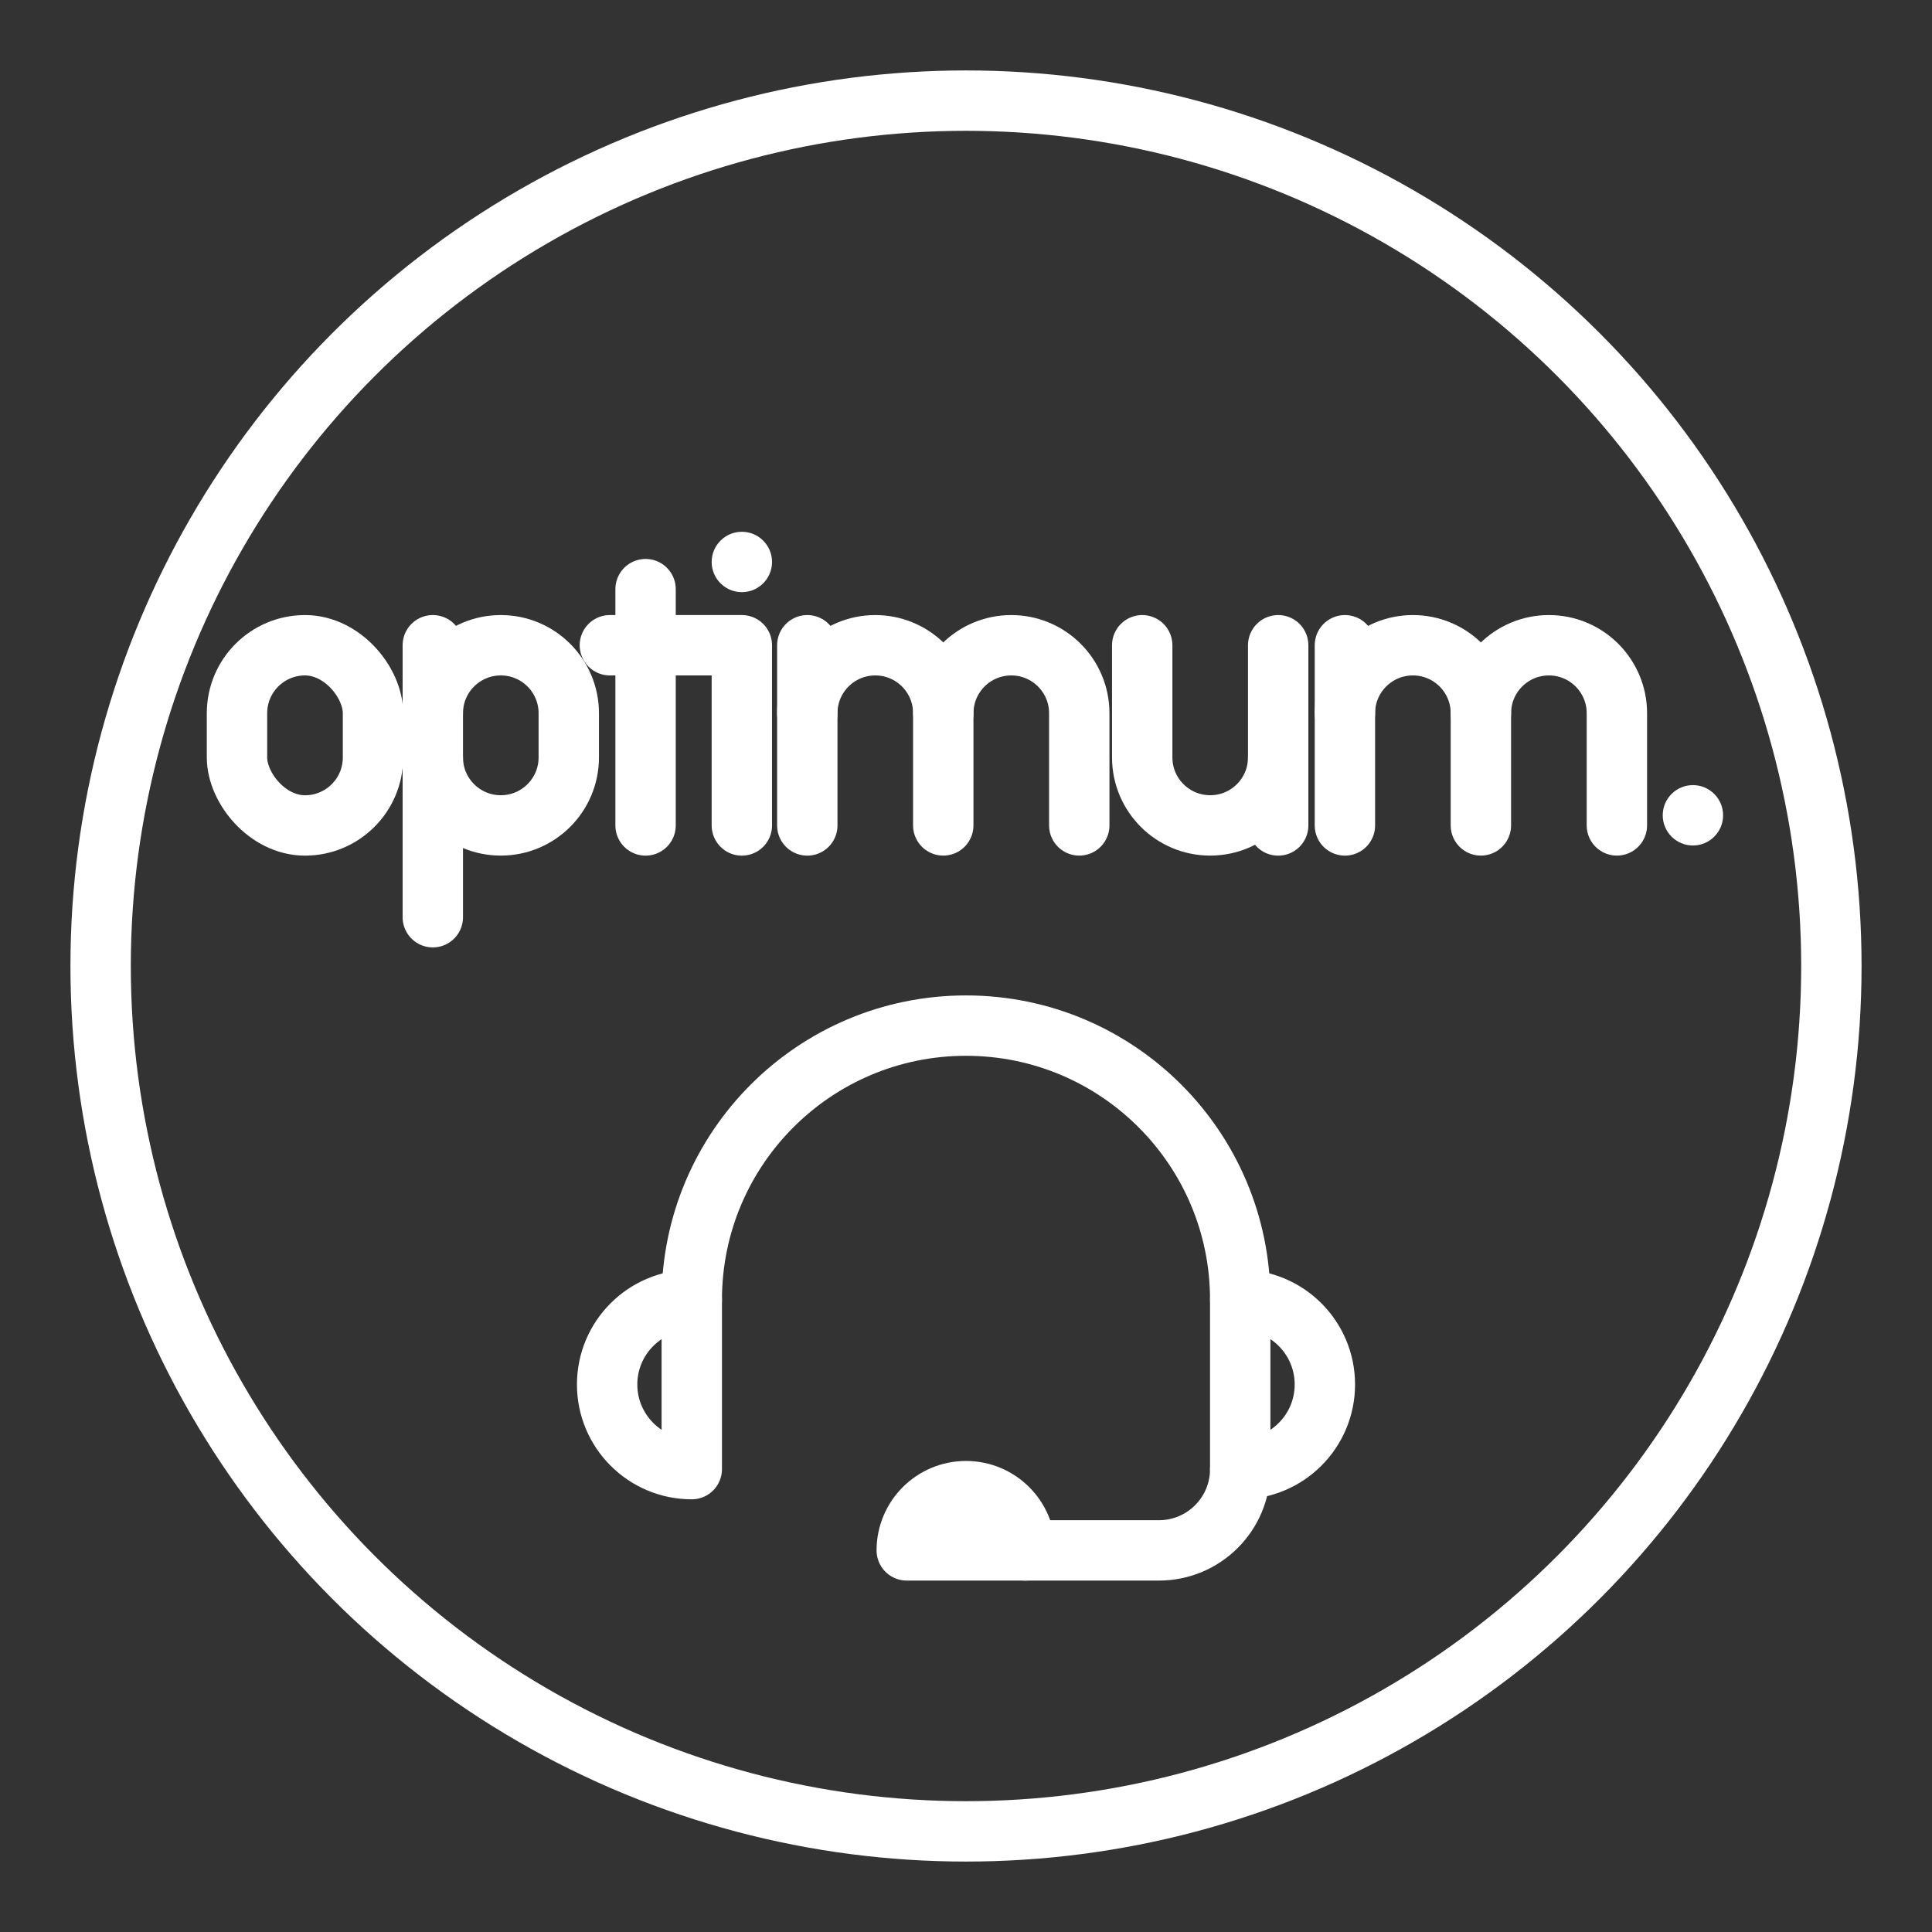 <ns0:svg xmlns:ns0="http://www.w3.org/2000/svg" id="a" viewBox="0 0 48 48" style="stroke-width:1.5px"><ns0:rect x="0" y="0" width="48" height="48" fill="#333333" stroke="none"/><ns0:defs style="stroke-width:1.5px"><ns0:style style="stroke-width:1.5px">.b{fill:#fff;}.c{fill:none;stroke:#fff;stroke-linecap:round;stroke-linejoin:round;}</ns0:style></ns0:defs><ns0:g style="stroke-width:1.5px"><ns0:rect class="c" x="5.888" y="16.031" width="3.379" height="4.477" rx="1.689" ry="1.689" style="stroke-width:1.5px" /><ns0:g style="stroke-width:1.5px"><ns0:path class="c" d="m28.378,16.031v2.787c0,.933.756,1.689,1.689,1.689h0c.933,0,1.689-.756,1.689-1.689v-2.787" style="stroke-width:1.5px" /><ns0:line class="c" x1="31.756" y1="18.818" x2="31.756" y2="20.508" style="stroke-width:1.5px" /></ns0:g><ns0:g style="stroke-width:1.5px"><ns0:path class="c" d="m20.057,17.72c0-.933.756-1.689,1.689-1.689h0c.933,0,1.689.756,1.689,1.689v2.787" style="stroke-width:1.5px" /><ns0:line class="c" x1="20.057" y1="16.031" x2="20.057" y2="20.508" style="stroke-width:1.5px" /><ns0:path class="c" d="m23.436,17.72c0-.933.756-1.689,1.689-1.689h0c.933,0,1.689.756,1.689,1.689v2.787" style="stroke-width:1.5px" /></ns0:g><ns0:g style="stroke-width:1.5px"><ns0:path class="c" d="m33.414,17.72c0-.933.756-1.689,1.689-1.689h0c.933,0,1.689.756,1.689,1.689v2.787" style="stroke-width:1.5px" /><ns0:line class="c" x1="33.414" y1="16.031" x2="33.414" y2="20.508" style="stroke-width:1.5px" /><ns0:path class="c" d="m36.793,17.72c0-.933.756-1.689,1.689-1.689h0c.933,0,1.689.756,1.689,1.689v2.787" style="stroke-width:1.5px" /></ns0:g><ns0:circle class="b" cx="18.431" cy="13.962" r=".75" style="stroke-width:1.5px" /><ns0:g style="stroke-width:1.5px"><ns0:line class="c" x1="16.039" y1="14.637" x2="16.039" y2="20.508" style="stroke-width:1.5px" /><ns0:polyline class="c" points="15.152 16.031 18.431 16.031 18.431 20.508" style="stroke-width:1.5px" /></ns0:g><ns0:g style="stroke-width:1.5px"><ns0:path class="c" d="m10.753,18.818c0,.933.756,1.689,1.689,1.689h0c.933,0,1.689-.756,1.689-1.689v-1.098c0-.933-.756-1.689-1.689-1.689h0c-.933,0-1.689.756-1.689,1.689" style="stroke-width:1.5px" /><ns0:line class="c" x1="10.753" y1="16.031" x2="10.753" y2="22.788" style="stroke-width:1.5px" /></ns0:g><ns0:circle class="b" cx="42.06" cy="20.256" r=".75" style="stroke-width:1.5px" /></ns0:g><ns0:g style="stroke-width:1.5px"><ns0:path class="c" d="m30.813,32.294c0-3.763-3.05-6.813-6.813-6.813s-6.813,3.05-6.813,6.813" style="stroke-width:1.5px" /><ns0:path class="c" d="m17.187,32.294c-1.161,0-2.103.942-2.103,2.103s.942,2.103,2.103,2.103v-4.206Z" style="stroke-width:1.5px" /><ns0:path class="c" d="m30.813,36.5c1.161,0,2.103-.942,2.103-2.103s-.942-2.103-2.103-2.103v4.206Z" style="stroke-width:1.5px" /><ns0:path class="c" d="m30.813,36.5h0c0,1.115-.904,2.019-2.019,2.019h-3.322" style="stroke-width:1.5px" /><ns0:path class="c" d="m25.472,38.519c0-.813-.659-1.472-1.472-1.472s-1.472.659-1.472,1.472h2.944Z" style="stroke-width:1.5px" /></ns0:g><ns0:circle class="c" cx="24" cy="24" r="21.5" style="stroke-width:1.5px" /></ns0:svg>
